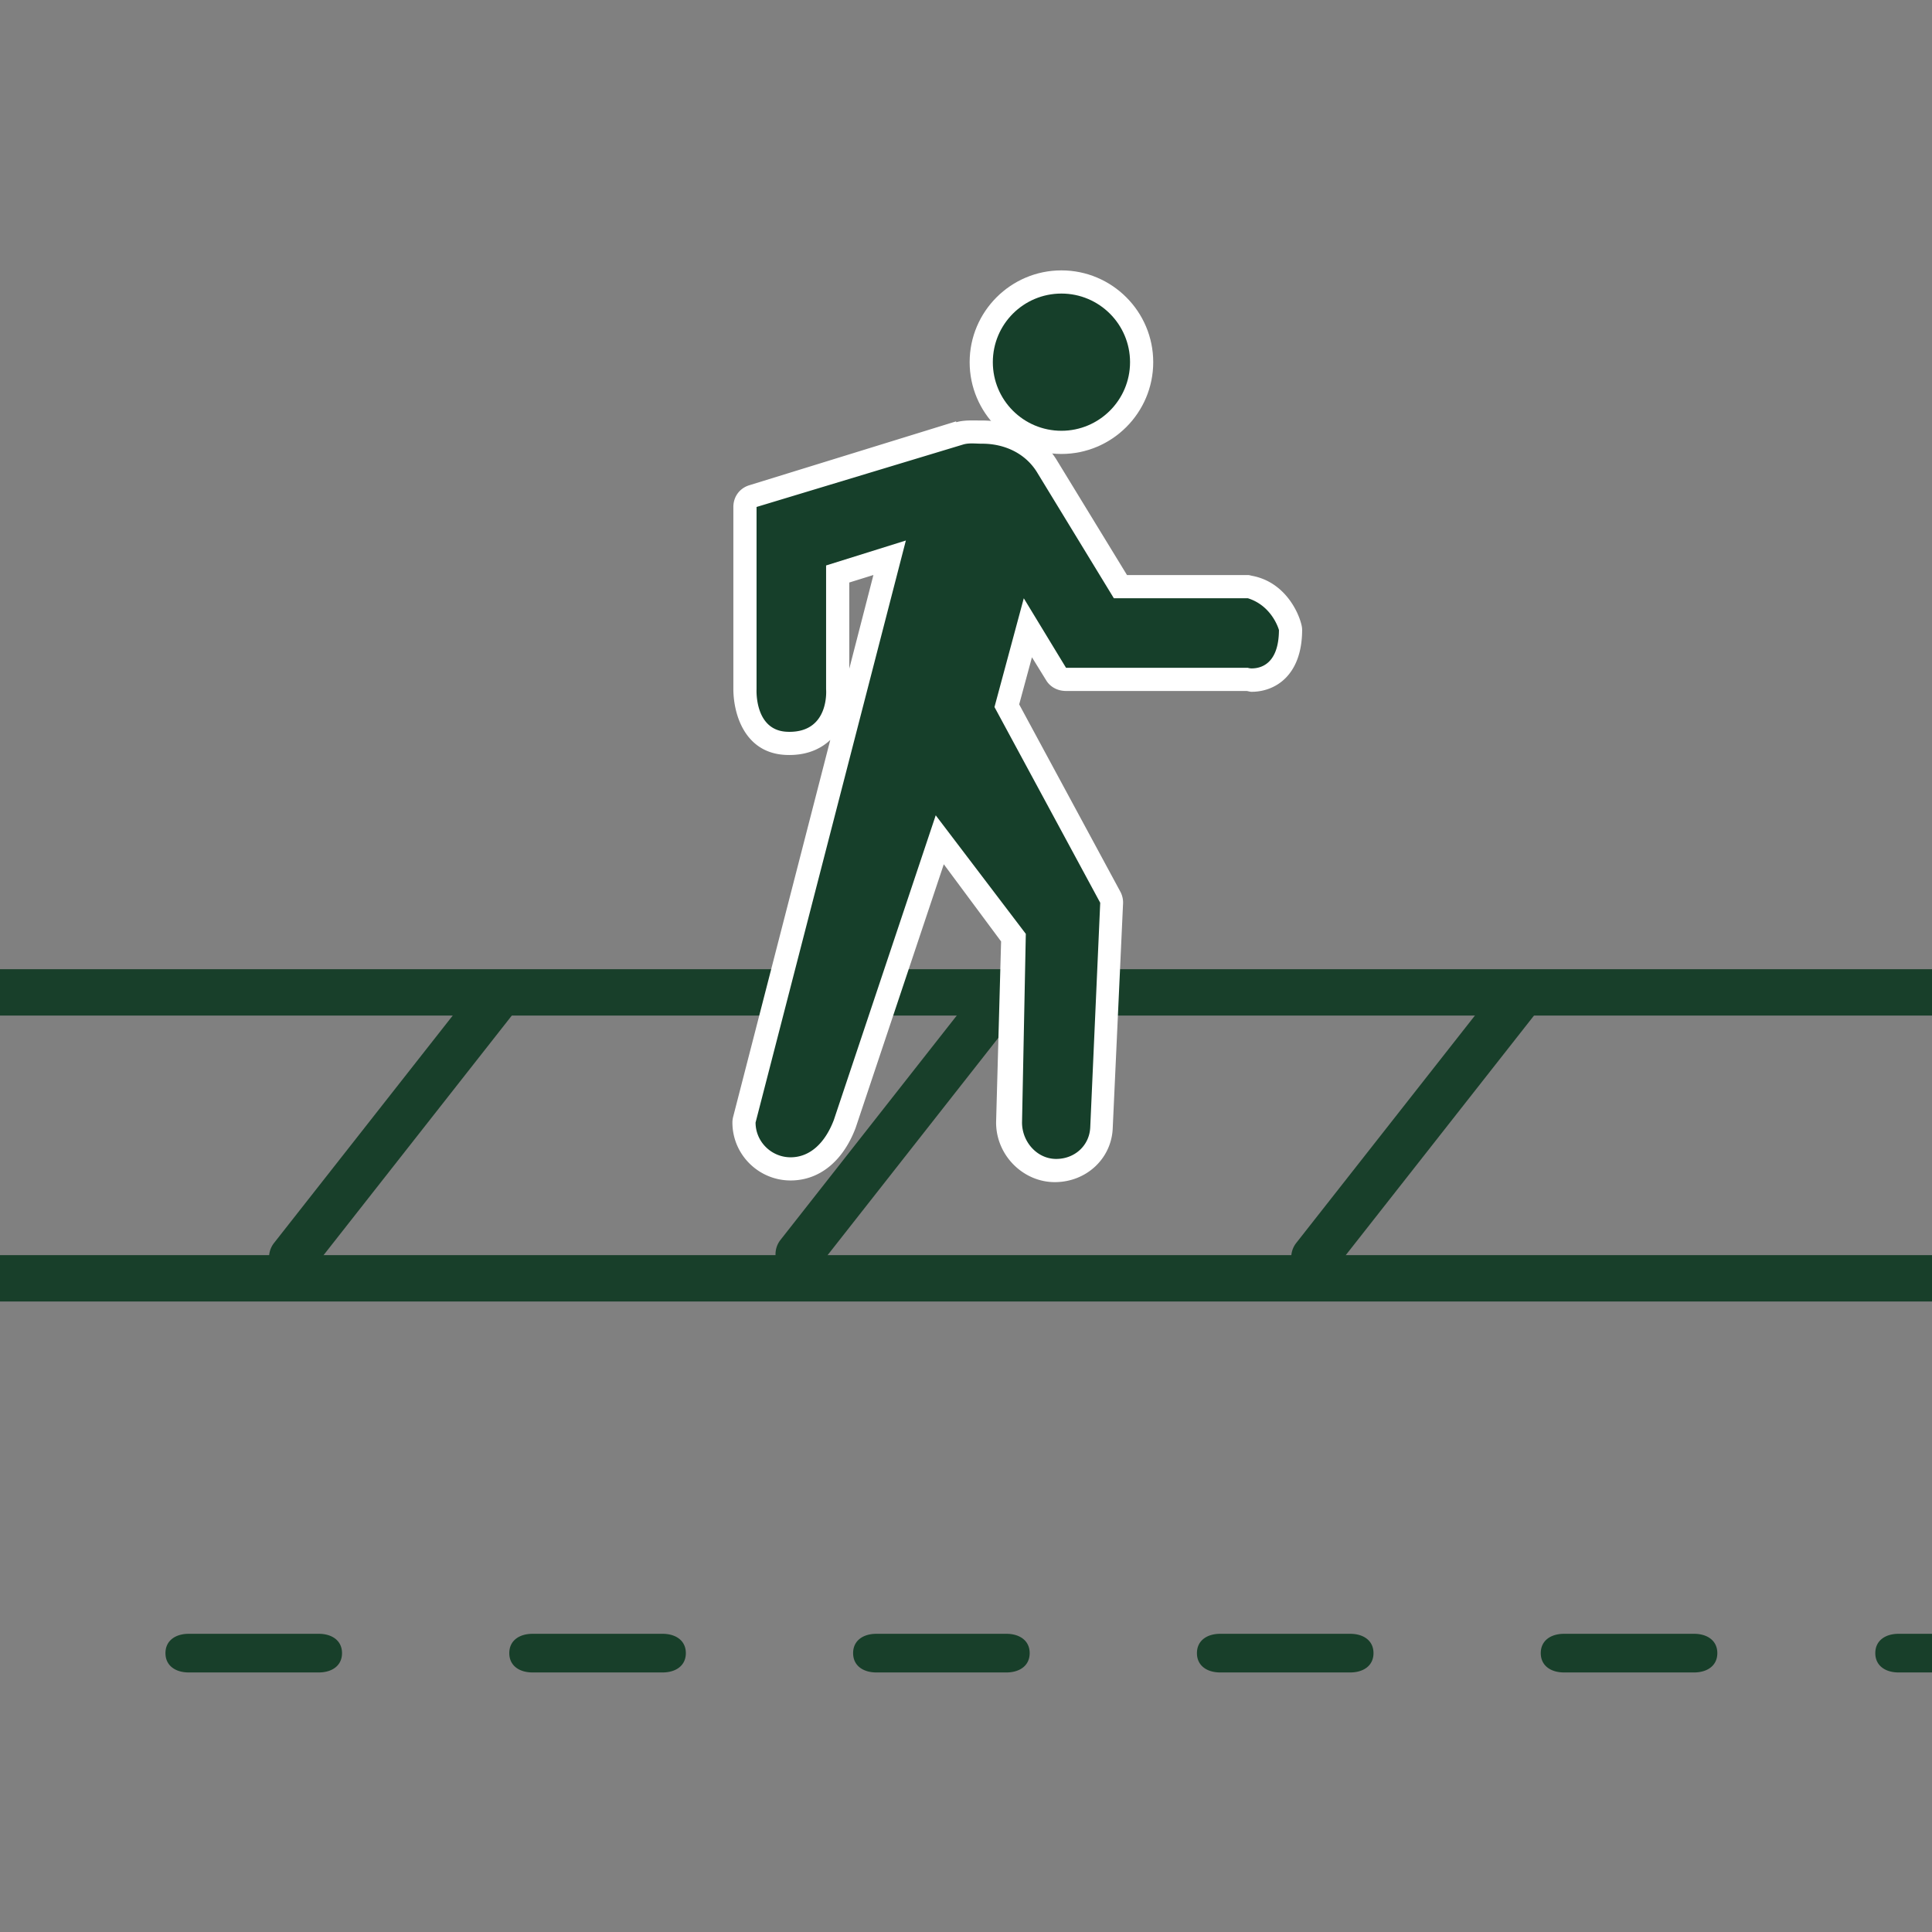 <svg xmlns="http://www.w3.org/2000/svg" viewBox="0 0 250 250"><rect x="0" y="0" width="250" height="250" fill="#808080" stroke="none"/><path fill="#183F2A" d="M252.283 131.414H-12.859a3.001 3.001 0 1 1 0-6h265.142a3.001 3.001 0 1 1 0 6zM254.687 168.414H-12.859a3.001 3.001 0 1 1 0-6h267.546a3.001 3.001 0 1 1 0 6zM219.215 216.414h-16.834c-1.66 0-3.006-.84-3.006-2.5s1.346-2.5 3.006-2.5h16.834c1.66 0 3.006.84 3.006 2.5s-1.346 2.5-3.006 2.5zm-44.491 0H157.89c-1.66 0-3.006-.84-3.006-2.5s1.346-2.5 3.006-2.5h16.834c1.66 0 3.006.84 3.006 2.5s-1.346 2.5-3.006 2.5zm-44.491 0h-16.834c-1.66 0-3.006-.84-3.006-2.5s1.346-2.5 3.006-2.5h16.834c1.66 0 3.006.84 3.006 2.5s-1.346 2.5-3.006 2.5zm-44.491 0H68.908c-1.66 0-3.006-.84-3.006-2.5s1.346-2.5 3.006-2.5h16.834c1.66 0 3.006.84 3.006 2.5s-1.345 2.5-3.006 2.5zm-44.49 0H24.417c-1.66 0-3.006-.84-3.006-2.5s1.346-2.5 3.006-2.5h16.834c1.66 0 3.006.84 3.006 2.5s-1.345 2.5-3.005 2.5zM254.687 216.414h-9.018c-1.66 0-3.006-.84-3.006-2.5s1.346-2.5 3.006-2.5h9.018c1.66 0 3.006.84 3.006 2.5s-1.345 2.5-3.006 2.5z"/><path fill="#163F2A" d="M170.092 162.702l26.454-33.669"/><path fill="#183F2A" d="M170.09 165.708a3.007 3.007 0 0 1-2.362-4.863l26.454-33.669a3.007 3.007 0 0 1 4.728 3.714l-26.454 33.669a3 3 0 0 1-2.366 1.149z"/><path fill="#163F2A" d="M103.356 162.303l26.454-33.669"/><path fill="#183F2A" d="M103.354 165.309a3.007 3.007 0 0 1-2.362-4.863l26.454-33.669a3.007 3.007 0 0 1 4.728 3.714L105.72 164.16a3 3 0 0 1-2.366 1.149z"/><g><path fill="#163F2A" d="M37.822 162.702l26.454-33.669"/><path fill="#183F2A" d="M37.82 165.708a3.006 3.006 0 0 1-2.362-4.863l26.454-33.669a3.007 3.007 0 0 1 4.728 3.714l-26.454 33.669a3 3 0 0 1-2.366 1.149z"/></g><g><path fill="#163F2A" d="M137.35 57.243c-5.722 0-10.378-4.655-10.378-10.377s4.656-10.377 10.378-10.377 10.377 4.655 10.377 10.377-4.655 10.377-10.377 10.377z"/><path fill="#FFF" d="M137.35 37.987c4.883 0 8.877 3.969 8.877 8.878s-3.995 8.877-8.877 8.877c-4.909 0-8.878-3.969-8.878-8.877s3.969-8.878 8.878-8.878m0-3c-6.549 0-11.878 5.328-11.878 11.878 0 6.549 5.328 11.877 11.878 11.877 6.549 0 11.877-5.328 11.877-11.877s-5.328-11.878-11.877-11.878z"/><g><path fill="#163F2A" d="M136.668 151.468c-3.264 0-5.919-2.788-5.919-6.214l.479-23.921-9.625-12.665-12.284 36.728c-1.425 3.744-3.974 5.857-7.016 5.857-3.328 0-6.035-2.691-6.035-5.998 0-.126.016-.252.047-.374l18.528-72.708-6.948 2.101v14.85c0 .581.342 3.304-1.425 5.249-.756.833-2.061 1.825-4.46 1.825h.049a7.81 7.81 0 0 1-.453-.013c-4.5-.23-5.456-4.728-5.339-7.073l.004-23.509c0-.657.431-1.238 1.058-1.433l26.815-8.323c.906-.265 1.908-.4 2.92-.4 3.48 0 6.725 2.052 8.494 5.046l9.424 15.922h16.494c.093 0 .187-.183.278-.166 4.09.773 5.155 4.903 5.198 5.082.029.118.042.191.042.313-.029 4.787-2.617 6.651-5.029 6.651-.255 0-.464.12-.605.12h-23.417c-.526 0-1.013-.458-1.285-.908l-3.652-6.146-2.72 10.023 13.398 24.762c.129.239.191.497.179.768l-1.293 29.093c-.171 3.124-2.709 5.461-5.902 5.461z"/><path fill="#FFF" d="M127.093 57.414c2.947 0 5.676 1.286 7.175 3.824l9.865 16.176h17.344c3.185 1 4.019 4.114 4.019 4.114-.027 4.508-2.463 4.963-3.529 4.963-.299 0-.49-.077-.49-.077h-23.532l-5.468-8.999-3.792 14.075 13.683 25.329-1.293 29.107c-.129 2.316-2.006 4.039-4.406 4.039-2.484 0-4.419-2.227-4.419-4.712l.49-24.412-11.658-15.339-13.183 39.419c-1.158 3.04-3.134 4.833-5.594 4.833-2.484 0-4.535-2.014-4.535-4.498l19.449-75.315-10.322 3.229v16.016s.482 5.512-4.735 5.512c-.13 0-.231-.003-.368-.01-4.193-.215-3.896-5.501-3.896-5.501V65.601l26.755-8.088c.762-.222 1.576-.099 2.416-.099h-.171m.195-3h-.032c-1.146 0-2.291-.078-3.308.218-.017.005-.034-.107-.05-.102l-26.755 8.264c-1.255.39-2.052 1.492-2.052 2.807v23.517c0 3.328 1.491 8.296 6.718 8.564.19.01.347.014.527.014 2.613 0 4.281-.99 5.298-1.951l-12.567 48.761a3 3 0 0 0-.098.748c0 4.135 3.378 7.498 7.533 7.498 3.699 0 6.759-2.466 8.396-6.765.015-.039.028-.077.041-.116l11.383-34.037 7.415 9.99-.646 23.369v.06c0 4.253 3.505 7.714 7.596 7.714 4.001 0 7.271-2.952 7.49-6.867l1.339-29.133a2.978 2.978 0 0 0-.336-1.56l-13.103-24.259 1.652-6.097 1.839 2.978c.543.9 1.52 1.383 2.572 1.383h23.325c.186 0 .423.106.697.106 2.99 0 6.493-2.057 6.529-7.95a2.887 2.887 0 0 0-.084-.705c-.479-1.983-2.361-5.591-6.379-6.35-.183-.035-.37-.102-.556-.102h-15.644l-8.992-14.717c-2.027-3.431-5.766-5.28-9.748-5.28zm-17.197 20.963l3.123-.972-3.123 12.125V75.377z"/></g></g></svg>